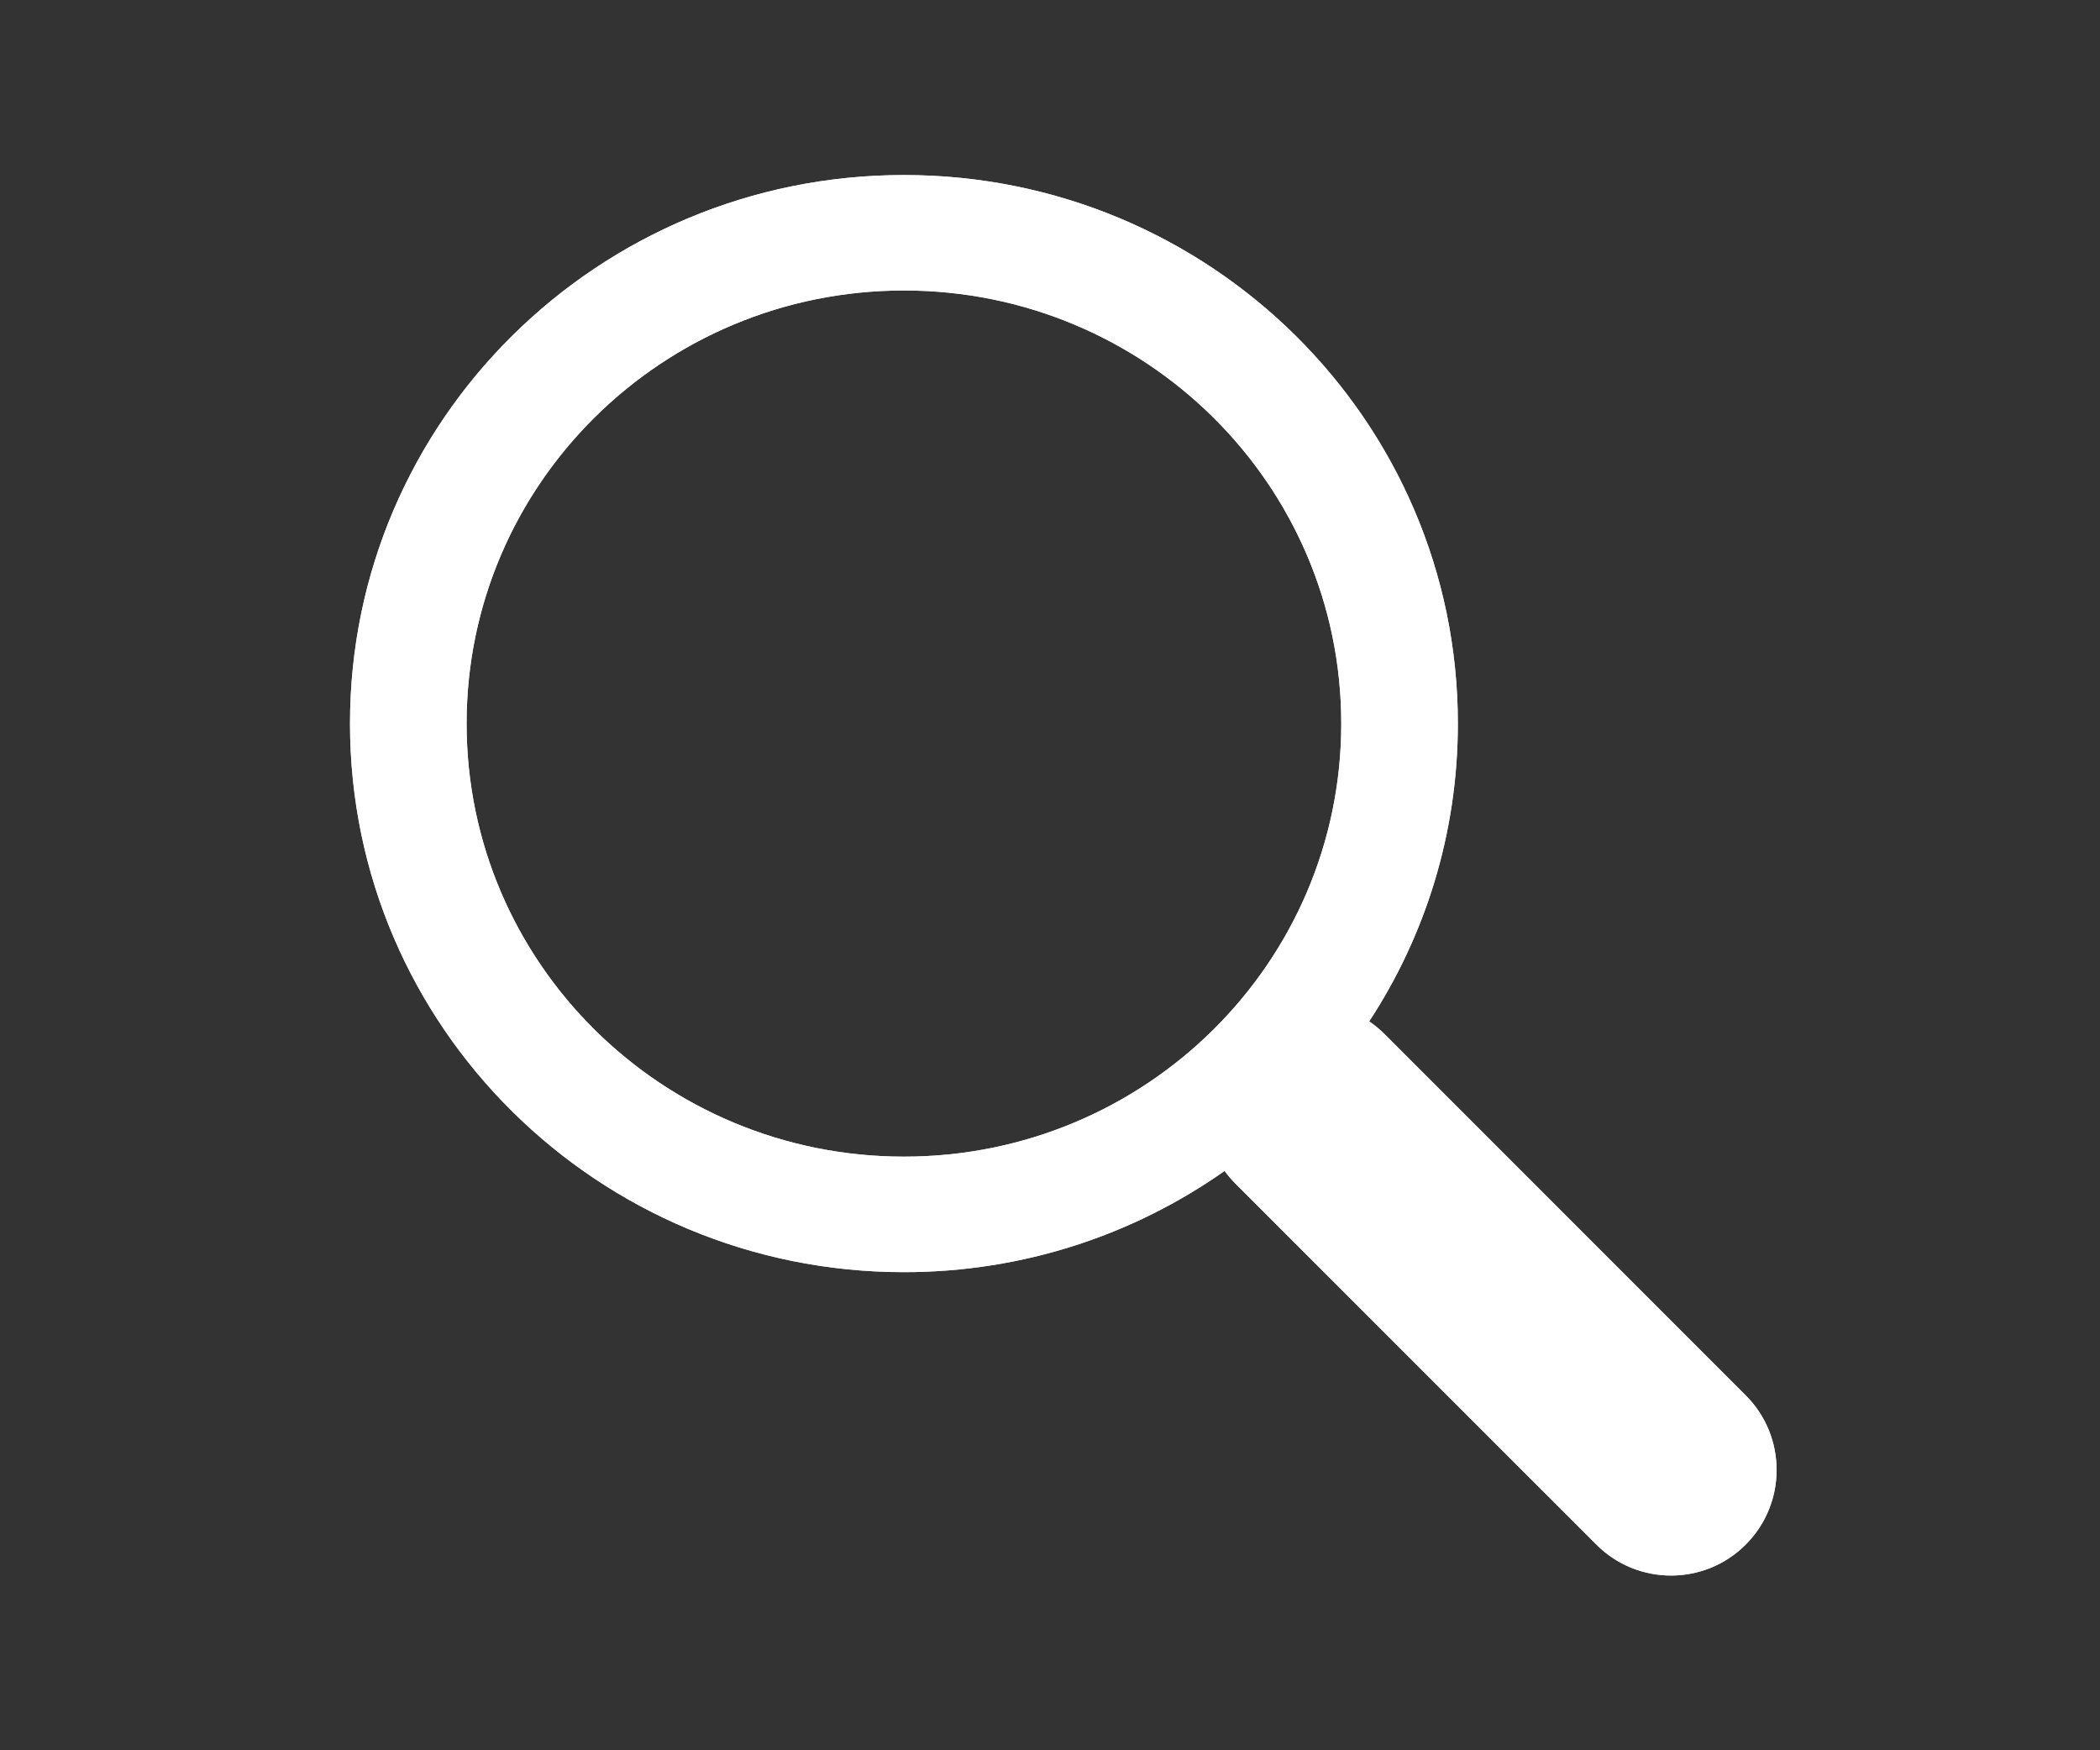 <svg width="36" height="30" viewBox="0 0 36 30" fill="none" xmlns="http://www.w3.org/2000/svg">
<rect x="0" y="0" width="36" height="30" fill="#333333" stroke="none"/>
<path fill-rule="evenodd" clip-rule="evenodd" d="M15.496 21.805C10.252 21.805 6 17.595 6 12.402C6 7.21 10.252 3 15.496 3C20.741 3 24.992 7.21 24.992 12.402C24.992 14.284 24.434 16.037 23.472 17.507C23.566 17.571 23.655 17.644 23.738 17.727L29.926 23.916C30.633 24.622 30.633 25.768 29.926 26.475C29.22 27.182 28.073 27.182 27.367 26.475L21.178 20.287C21.11 20.218 21.048 20.146 20.993 20.07C19.442 21.162 17.545 21.805 15.496 21.805ZM15.496 19.825C19.637 19.825 22.993 16.502 22.993 12.402C22.993 8.303 19.637 4.979 15.496 4.979C11.356 4.979 7.999 8.303 7.999 12.402C7.999 16.502 11.356 19.825 15.496 19.825Z" fill="white" style="mix-blend-mode:color-burn" stroke-width="1%"/>
<path fill-rule="evenodd" clip-rule="evenodd" d="M15.496 21.805C10.252 21.805 6 17.595 6 12.402C6 7.21 10.252 3 15.496 3C20.741 3 24.992 7.21 24.992 12.402C24.992 14.284 24.434 16.037 23.472 17.507C23.566 17.571 23.655 17.644 23.738 17.727L29.926 23.916C30.633 24.622 30.633 25.768 29.926 26.475C29.22 27.182 28.073 27.182 27.367 26.475L21.178 20.287C21.11 20.218 21.048 20.146 20.993 20.07C19.442 21.162 17.545 21.805 15.496 21.805ZM15.496 19.825C19.637 19.825 22.993 16.502 22.993 12.402C22.993 8.303 19.637 4.979 15.496 4.979C11.356 4.979 7.999 8.303 7.999 12.402C7.999 16.502 11.356 19.825 15.496 19.825Z" fill="white" fill-opacity="0.83" stroke-width="1%"/>
</svg>
